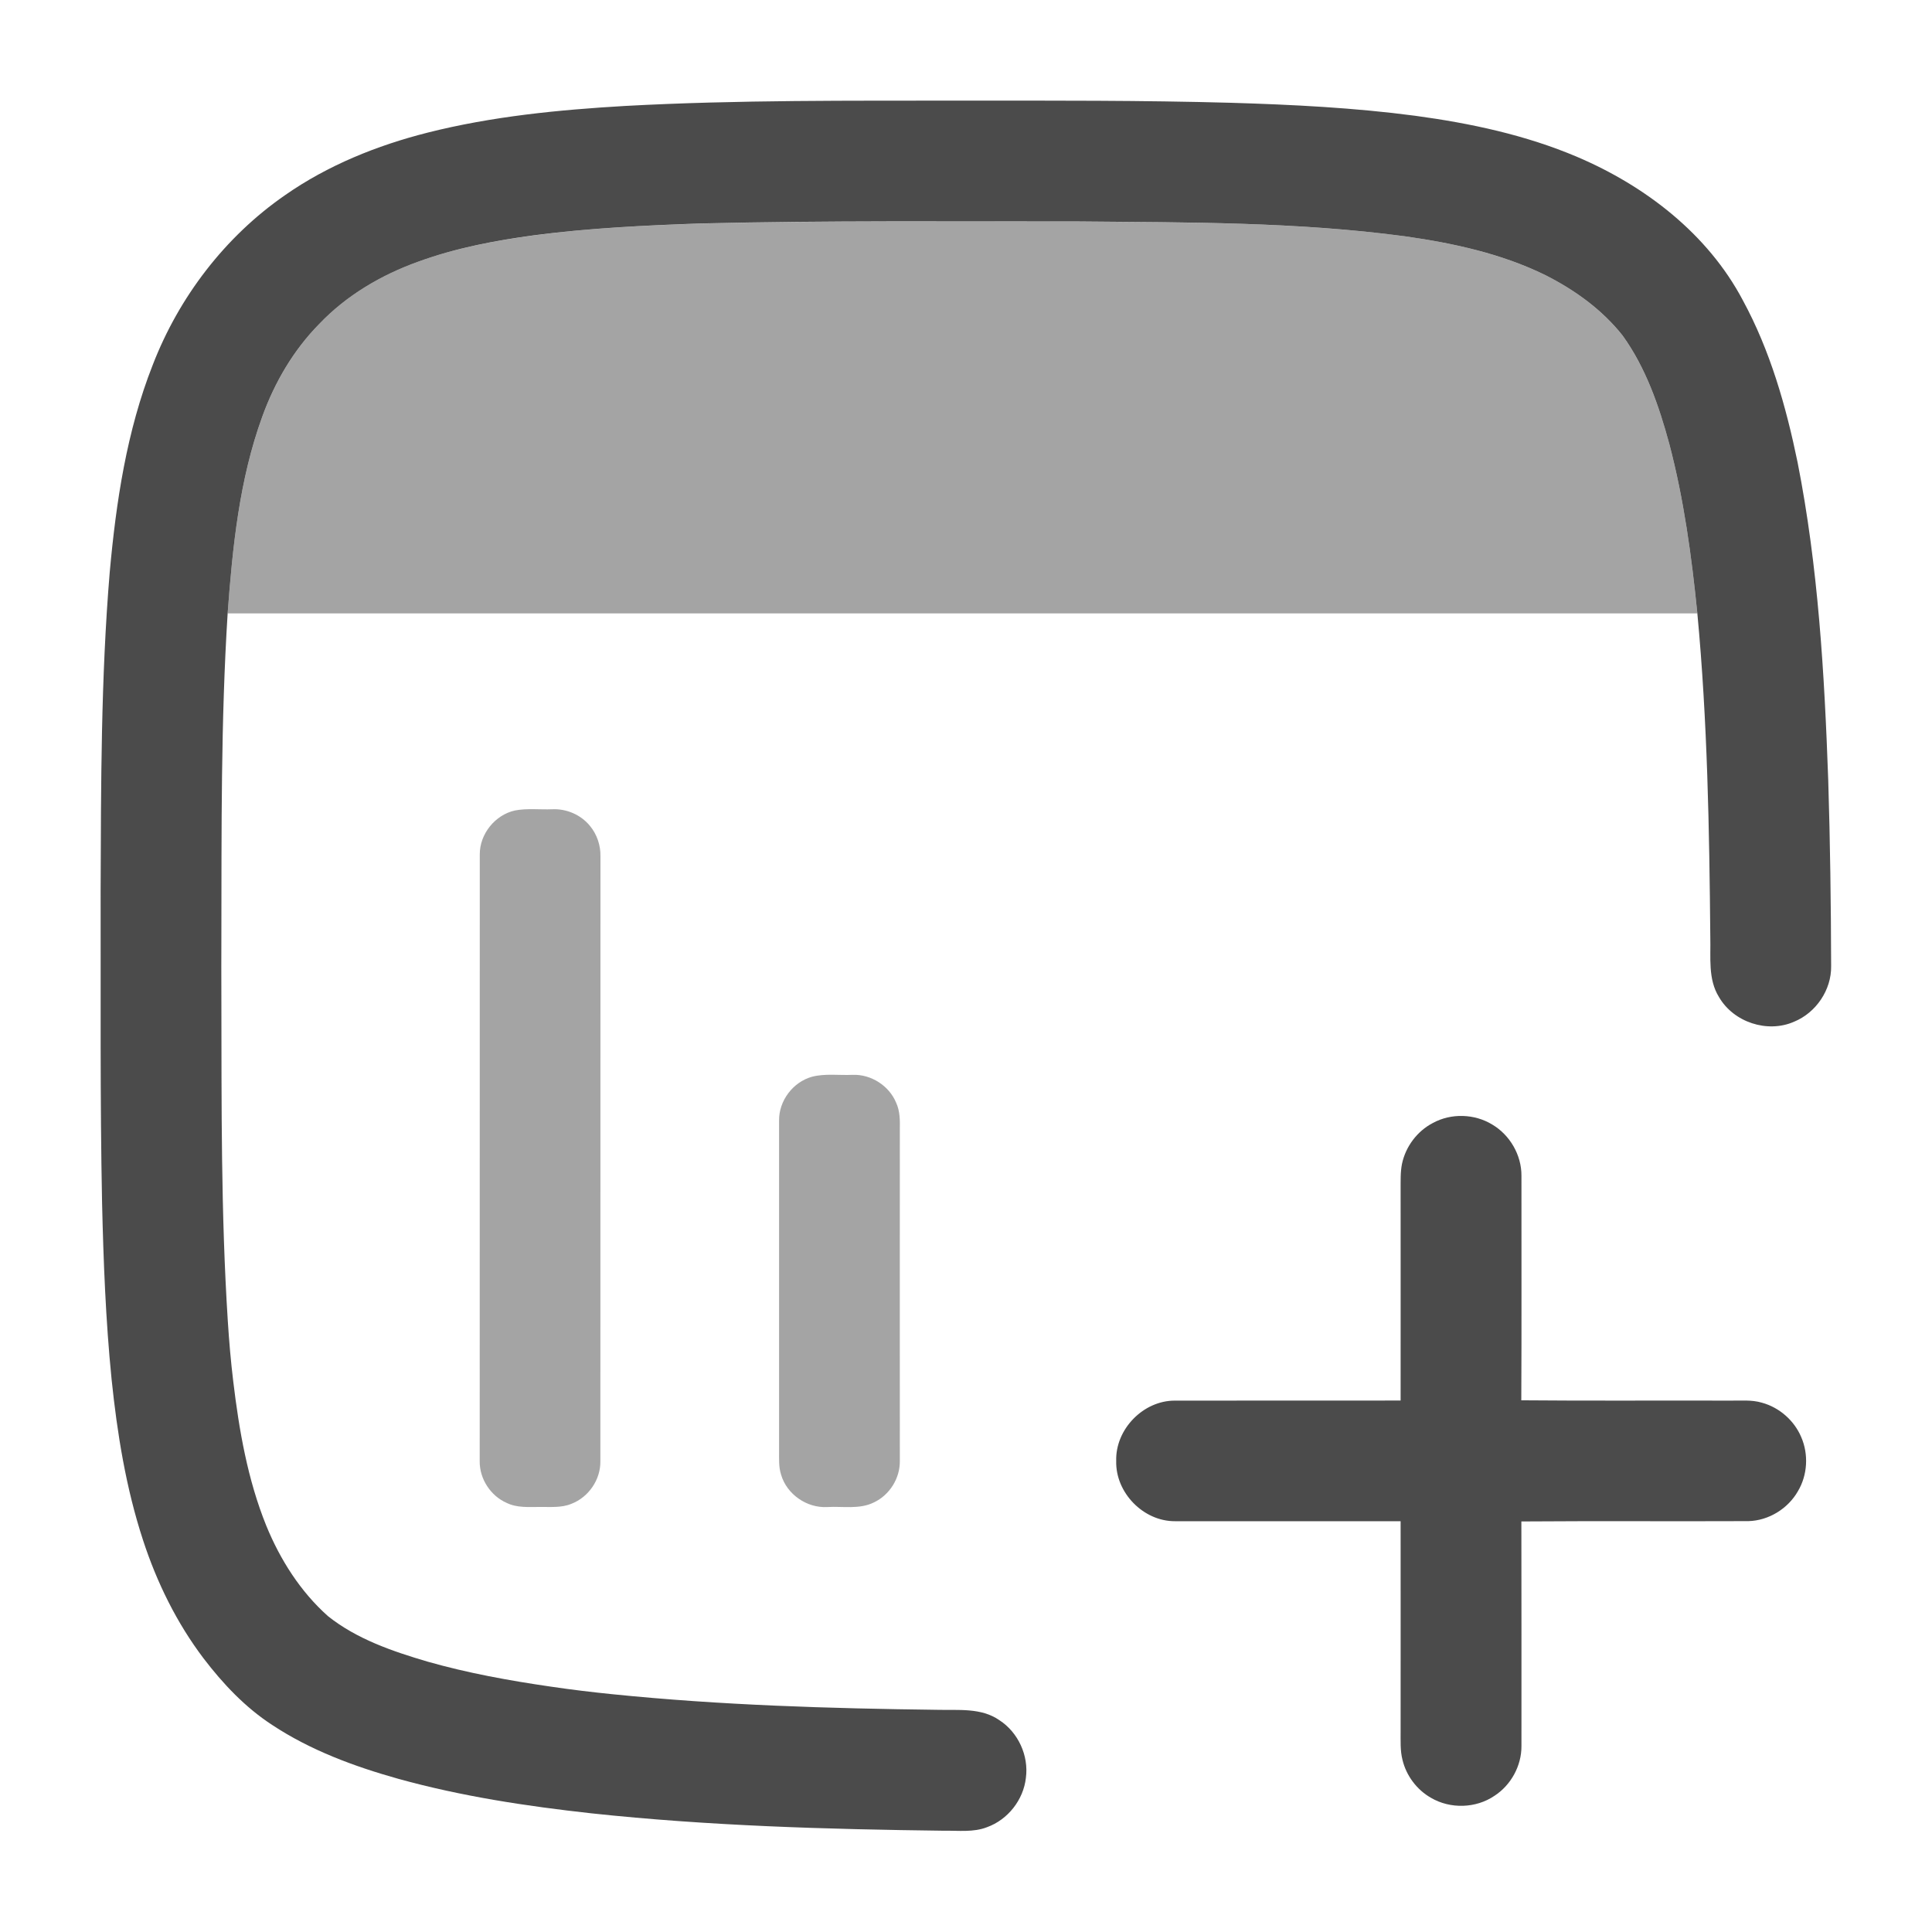 <svg width="24" height="24" viewBox="0 0 24 24" fill="none" xmlns="http://www.w3.org/2000/svg">
<path d="M7.767 1.316C9.167 1.24 10.569 1.252 11.97 1.25C13.079 1.25 14.188 1.246 15.298 1.277C16.06 1.3 16.823 1.338 17.579 1.438C18.266 1.531 18.952 1.677 19.592 1.949C20.438 2.309 21.215 2.906 21.65 3.73C21.99 4.355 22.187 5.048 22.33 5.742C22.587 7.043 22.664 8.37 22.711 9.692C22.735 10.461 22.745 11.231 22.747 12.001C22.752 12.296 22.56 12.58 22.287 12.692C21.956 12.838 21.535 12.699 21.354 12.386C21.215 12.163 21.253 11.893 21.246 11.643C21.234 10.301 21.211 8.957 21.085 7.619C21.014 6.911 20.918 6.203 20.737 5.515C20.609 5.043 20.445 4.569 20.157 4.169C19.903 3.847 19.562 3.602 19.198 3.418C18.654 3.151 18.055 3.021 17.458 2.936C16.116 2.756 14.758 2.763 13.407 2.751C11.838 2.752 10.268 2.738 8.699 2.776C8.011 2.8 7.323 2.833 6.64 2.922C6.152 2.988 5.664 3.08 5.2 3.249C4.74 3.413 4.305 3.668 3.966 4.024C3.647 4.348 3.412 4.749 3.258 5.176C2.973 5.958 2.889 6.795 2.828 7.619C2.743 8.959 2.753 10.302 2.75 11.643C2.749 11.891 2.749 12.138 2.75 12.386C2.753 13.728 2.744 15.072 2.83 16.412C2.846 16.661 2.867 16.909 2.897 17.156C2.97 17.766 3.076 18.379 3.307 18.951C3.48 19.374 3.732 19.772 4.075 20.077C4.433 20.362 4.876 20.513 5.31 20.641C5.812 20.784 6.327 20.877 6.843 20.952C7.1 20.99 7.358 21.021 7.616 21.047C8.954 21.183 10.299 21.223 11.643 21.24C11.903 21.247 12.188 21.211 12.415 21.369C12.648 21.52 12.781 21.809 12.744 22.085C12.714 22.358 12.52 22.605 12.261 22.698C12.092 22.764 11.907 22.739 11.73 22.742C10.268 22.724 8.803 22.682 7.348 22.526C6.541 22.437 5.735 22.315 4.951 22.098C4.402 21.944 3.859 21.744 3.381 21.428C3.046 21.21 2.769 20.916 2.528 20.6C2.195 20.16 1.949 19.659 1.778 19.136C1.565 18.487 1.456 17.809 1.386 17.132C1.313 16.404 1.285 15.672 1.268 14.941C1.242 13.651 1.253 12.36 1.25 11.07C1.255 9.749 1.253 8.426 1.363 7.109C1.442 6.235 1.574 5.354 1.897 4.534C2.223 3.69 2.795 2.941 3.54 2.425C4.072 2.053 4.683 1.807 5.31 1.648C6.113 1.445 6.942 1.364 7.767 1.316Z" fill="#4B4B4B"/>
<path opacity="0.5" d="M6.64 2.923C7.323 2.833 8.011 2.801 8.699 2.777C10.268 2.739 11.838 2.753 13.407 2.752C14.758 2.763 16.116 2.757 17.458 2.936C18.055 3.021 18.654 3.152 19.198 3.418C19.562 3.602 19.903 3.848 20.157 4.17C20.445 4.57 20.609 5.043 20.737 5.515C20.918 6.204 21.014 6.912 21.085 7.62C19.795 7.62 18.506 7.62 17.216 7.62C16.958 7.62 16.701 7.62 16.443 7.62C15.101 7.62 13.759 7.62 12.416 7.62C12.159 7.62 11.901 7.62 11.643 7.62C10.301 7.62 8.959 7.62 7.616 7.62C7.359 7.62 7.101 7.62 6.843 7.62C5.505 7.62 4.166 7.62 2.828 7.62C2.889 6.795 2.973 5.959 3.258 5.177C3.412 4.75 3.647 4.349 3.966 4.024C4.305 3.668 4.74 3.413 5.2 3.249C5.664 3.08 6.152 2.989 6.64 2.923Z" fill="#4B4B4B"/>
<path d="M13.866 18.148C13.854 17.756 14.201 17.398 14.594 17.399C15.529 17.398 16.464 17.399 17.399 17.398C17.4 16.524 17.399 15.65 17.399 14.775C17.4 14.67 17.395 14.562 17.416 14.458C17.461 14.243 17.605 14.051 17.8 13.95C18.027 13.826 18.318 13.835 18.538 13.97C18.757 14.1 18.901 14.348 18.9 14.604C18.899 15.534 18.903 16.465 18.898 17.395C19.762 17.403 20.626 17.396 21.489 17.399C21.622 17.401 21.759 17.386 21.888 17.425C22.104 17.484 22.288 17.646 22.375 17.851C22.469 18.066 22.454 18.324 22.334 18.525C22.21 18.742 21.971 18.889 21.721 18.896C20.781 18.9 19.84 18.893 18.899 18.9C18.901 19.83 18.9 20.761 18.9 21.692C18.901 21.936 18.77 22.175 18.565 22.308C18.335 22.465 18.016 22.474 17.776 22.333C17.6 22.233 17.469 22.058 17.422 21.861C17.392 21.743 17.4 21.62 17.399 21.499C17.399 20.632 17.4 19.764 17.399 18.897C16.465 18.897 15.53 18.897 14.596 18.897C14.202 18.899 13.855 18.541 13.866 18.148Z" fill="#4B4B4B"/>
<path opacity="0.5" d="M6.397 10.068C6.549 10.039 6.705 10.059 6.859 10.053C7.036 10.044 7.216 10.121 7.329 10.26C7.416 10.365 7.462 10.502 7.459 10.638C7.458 13.142 7.459 15.647 7.458 18.151C7.462 18.38 7.312 18.599 7.098 18.681C6.973 18.733 6.834 18.718 6.701 18.72C6.565 18.72 6.422 18.732 6.295 18.67C6.095 18.583 5.957 18.372 5.959 18.153C5.959 15.64 5.959 13.127 5.96 10.615C5.958 10.361 6.149 10.123 6.397 10.068Z" fill="#4B4B4B"/>
<path opacity="0.5" d="M10.086 13.376C10.251 13.333 10.424 13.36 10.593 13.352C10.821 13.344 11.045 13.487 11.132 13.698C11.181 13.803 11.18 13.921 11.178 14.035C11.177 15.407 11.178 16.779 11.178 18.152C11.18 18.365 11.05 18.572 10.857 18.663C10.677 18.753 10.471 18.71 10.278 18.721C10.024 18.736 9.774 18.564 9.703 18.319C9.671 18.221 9.679 18.117 9.678 18.015C9.678 16.651 9.678 15.286 9.678 13.921C9.674 13.675 9.85 13.442 10.086 13.376Z" fill="#4B4B4B"/>
</svg>
